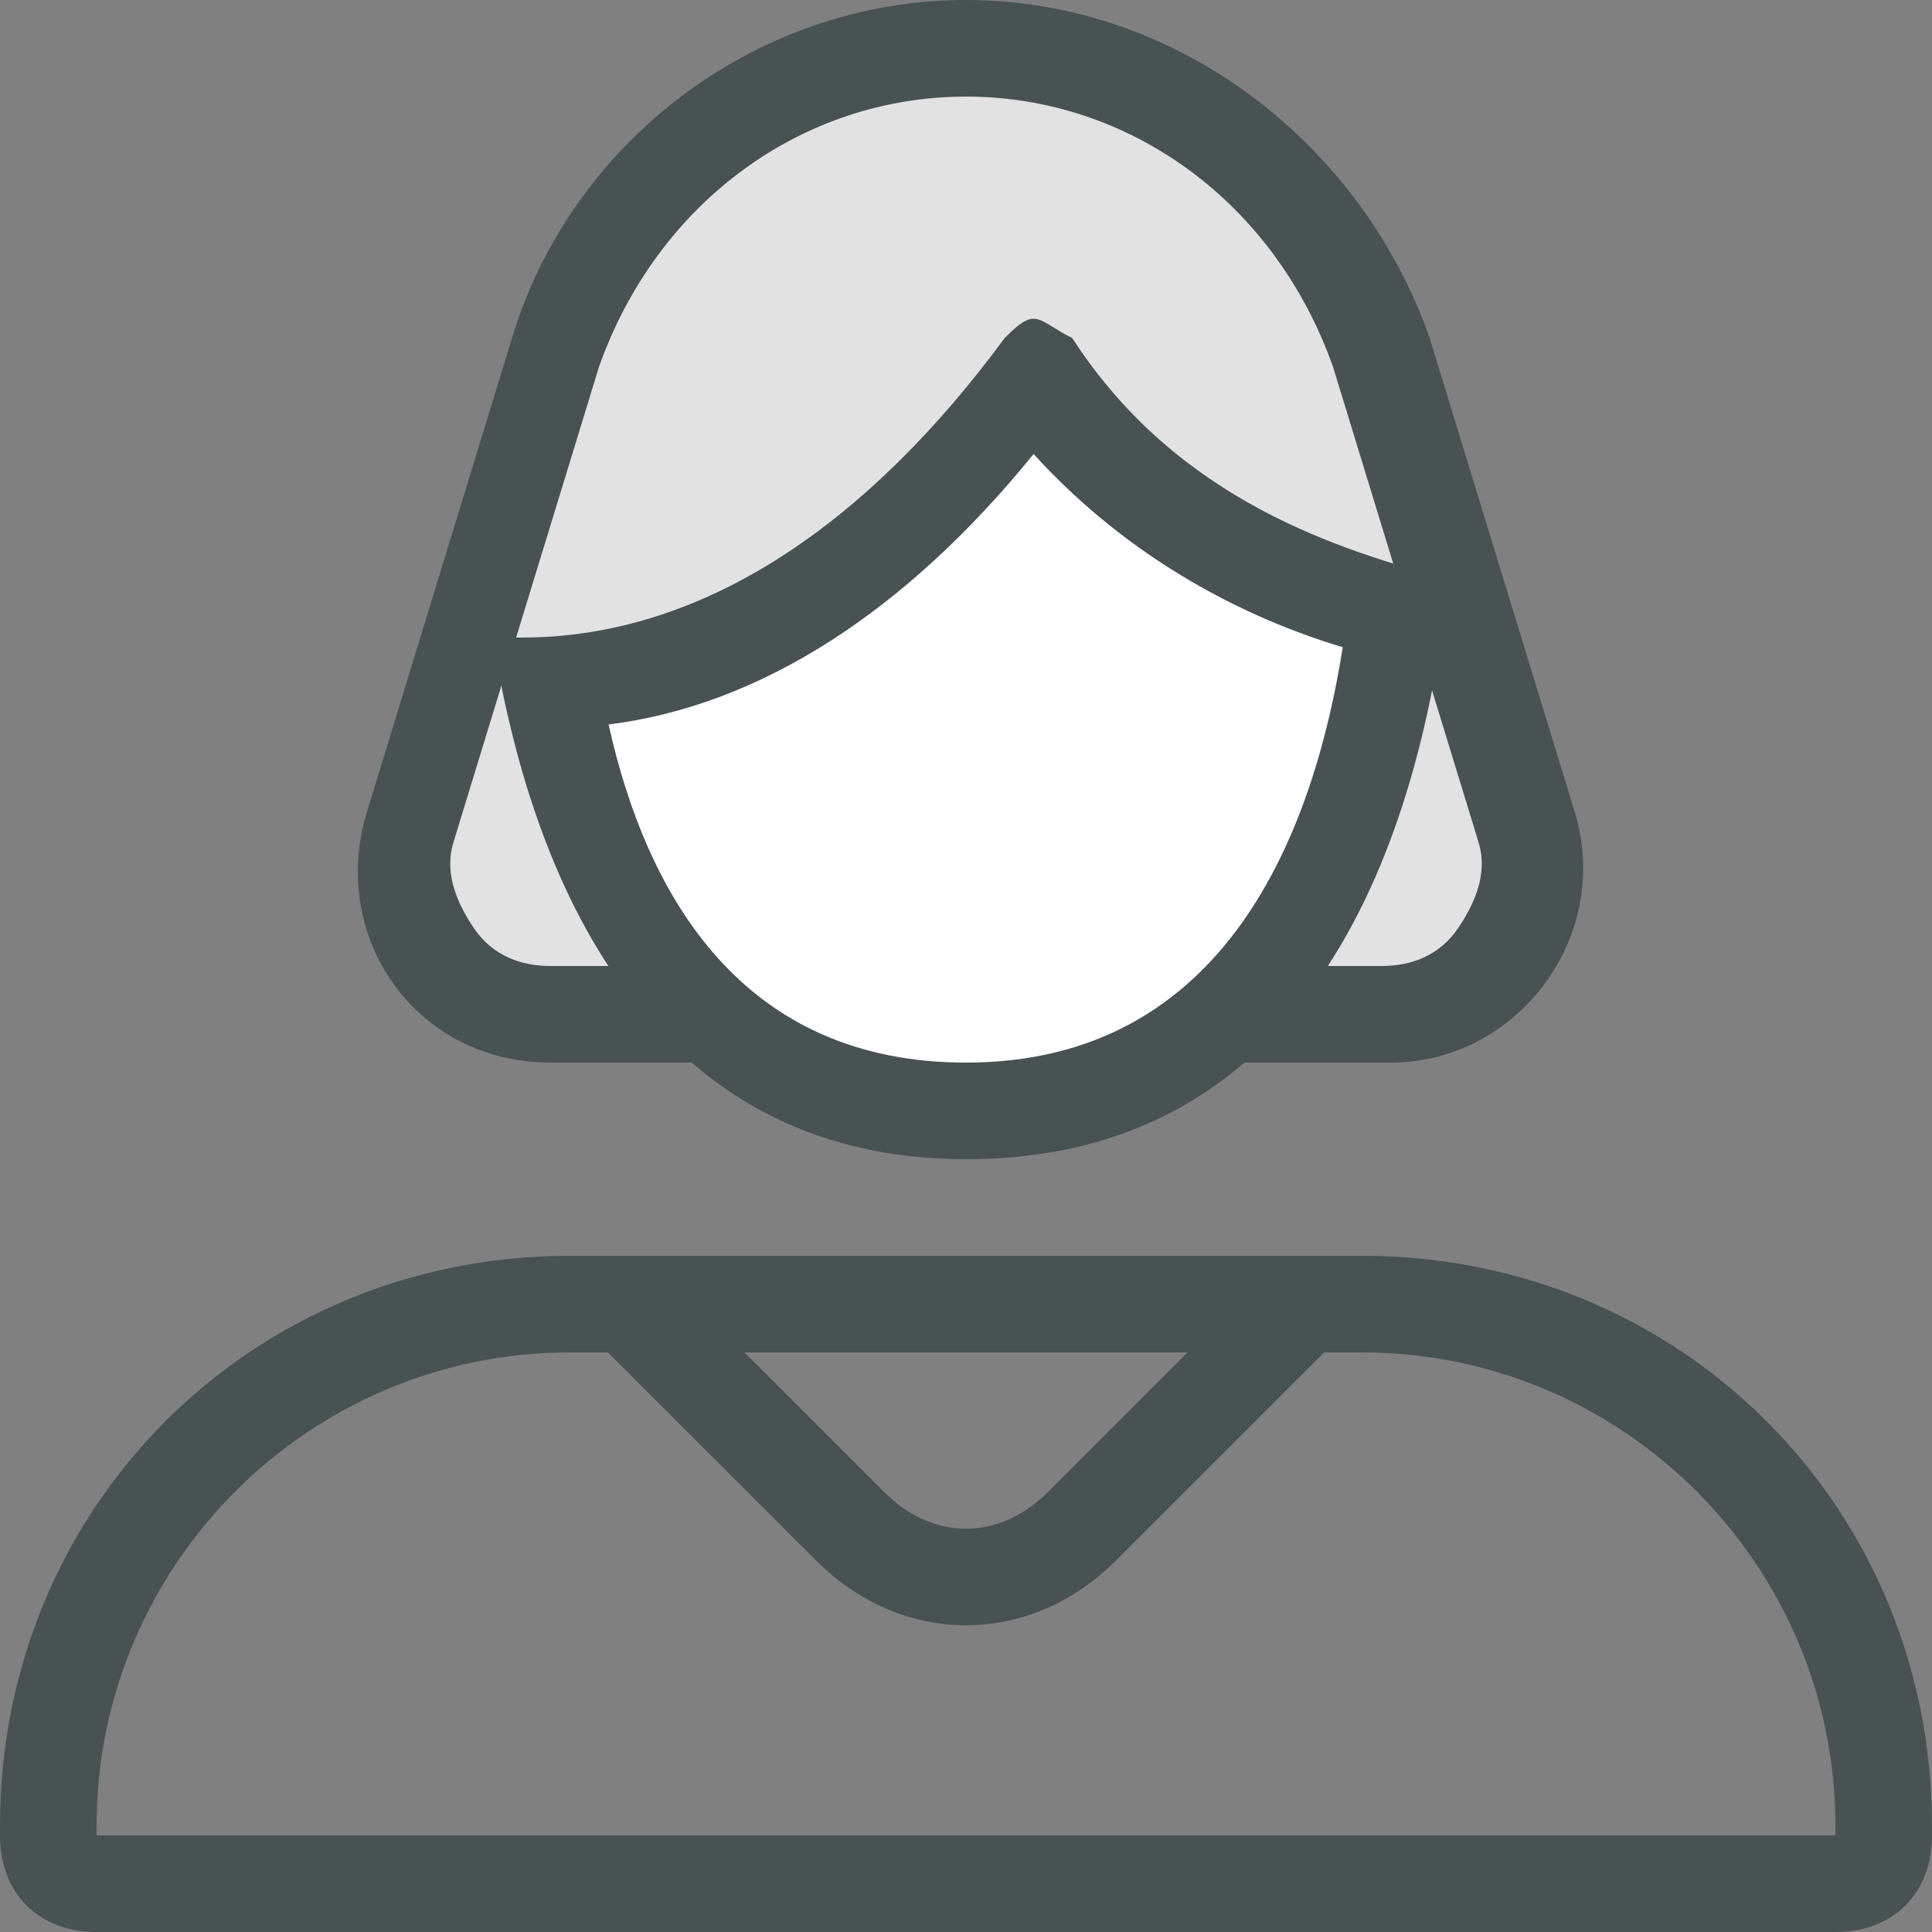 <?xml version="1.0" encoding="utf-8"?>
<!-- Generator: Adobe Illustrator 22.0.1, SVG Export Plug-In . SVG Version: 6.00 Build 0)  -->
<svg version="1.1" id="Layer_1" xmlns="http://www.w3.org/2000/svg" xmlns:xlink="http://www.w3.org/1999/xlink" x="0px" y="0px"
	 viewBox="0 0 20 20" style="enable-background:new 0 0 20 20;" xml:space="preserve">
<rect x="0" y="0" width="20" height="20" fill="#808080" stroke="none"/>
<style type="text/css">
	.st0{fill:#D1D1D1;}
	.st1{fill:#E2E2E2;}
	.st2{fill:none;stroke:#485253;stroke-miterlimit:10;}
	.st3{fill:#485253;}
	.st4{fill:none;stroke:#485253;stroke-linejoin:round;stroke-miterlimit:10;}
	.st5{fill:#FFFFFF;}
	.st6{clip-path:url(#SVGID_4_);}
	.st7{fill:none;stroke:#E2E2E2;stroke-miterlimit:10;}
	.st8{clip-path:url(#SVGID_6_);}
	.st9{fill:none;stroke:#485253;stroke-linecap:round;stroke-miterlimit:10;}
	.st10{clip-path:url(#SVGID_7_);}
	.st11{clip-path:url(#SVGID_8_);}
	.st12{fill:none;stroke:#D1D1D1;stroke-linecap:round;stroke-miterlimit:10;}
</style>
<g>
	<path class="st3" d="M14.1,14c2.7,0,4.9,2.2,4.9,4.9V19H1v-0.1C1,16.2,3.2,14,5.9,14H14.1 M14.1,13H5.9C2.6,13,0,15.6,0,18.9V19
		c0,0.6,0.4,1,1,1h18c0.6,0,1-0.4,1-1v-0.1C20,15.6,17.4,13,14.1,13L14.1,13z"/>
</g>
<path class="st2" d="M6.5,13.5l2.3,2.3c0.7,0.7,1.7,0.7,2.4,0l2.3-2.3"/>
<g>
	<path class="st1" d="M5.7,10.5c-0.5,0-0.9-0.2-1.2-0.6C4.2,9.5,4.1,9,4.3,8.6l1.5-4.9C6.3,1.8,8.1,0.5,10,0.5s3.7,1.3,4.3,3.1
		l1.5,4.9c0.1,0.5,0.1,0.9-0.2,1.3c-0.3,0.4-0.7,0.6-1.2,0.6H5.7z"/>
	<path class="st3" d="M10,1c1.7,0,3.2,1.1,3.8,2.8l1.5,4.9c0.1,0.3,0,0.6-0.2,0.9c-0.2,0.3-0.5,0.4-0.8,0.4h-1.5H7.2H5.7
		c-0.3,0-0.6-0.1-0.8-0.4C4.7,9.3,4.6,9,4.7,8.7l1.5-4.9C6.8,2.1,8.3,1,10,1 M10,0C7.8,0,5.9,1.5,5.3,3.5L3.8,8.4
		C3.4,9.7,4.3,11,5.7,11h1.5h5.7h1.5c1.3,0,2.3-1.3,1.9-2.6l-1.5-4.9C14.1,1.5,12.2,0,10,0L10,0z"/>
</g>
<g>
	<path class="st5" d="M10,11.5c-2.9,0-3.9-2.5-4.3-4.4c1.8-0.1,3.5-1.2,5-3.2c1,1.5,2.5,2.2,3.7,2.5C14.2,8.2,13.3,11.5,10,11.5z"/>
	<path class="st3" d="M11.2,4.1L11.2,4.1L11.2,4.1 M10.7,4.7c1,1.1,2.2,1.7,3.2,2C13.6,8.6,12.7,11,10,11c-2.3,0-3.3-1.7-3.7-3.5
		C7.9,7.3,9.4,6.3,10.7,4.7 M10.7,3.3c-0.1,0-0.2,0.1-0.3,0.2C9,5.4,7.3,6.6,5.4,6.6c-0.1,0-0.2,0-0.3,0C5.5,9.1,6.7,12,10,12
		c3.6,0,4.7-3.3,5-6c-1.1-0.3-2.8-0.8-3.9-2.5C10.9,3.4,10.8,3.3,10.7,3.3L10.7,3.3z"/>
</g>
</svg>
